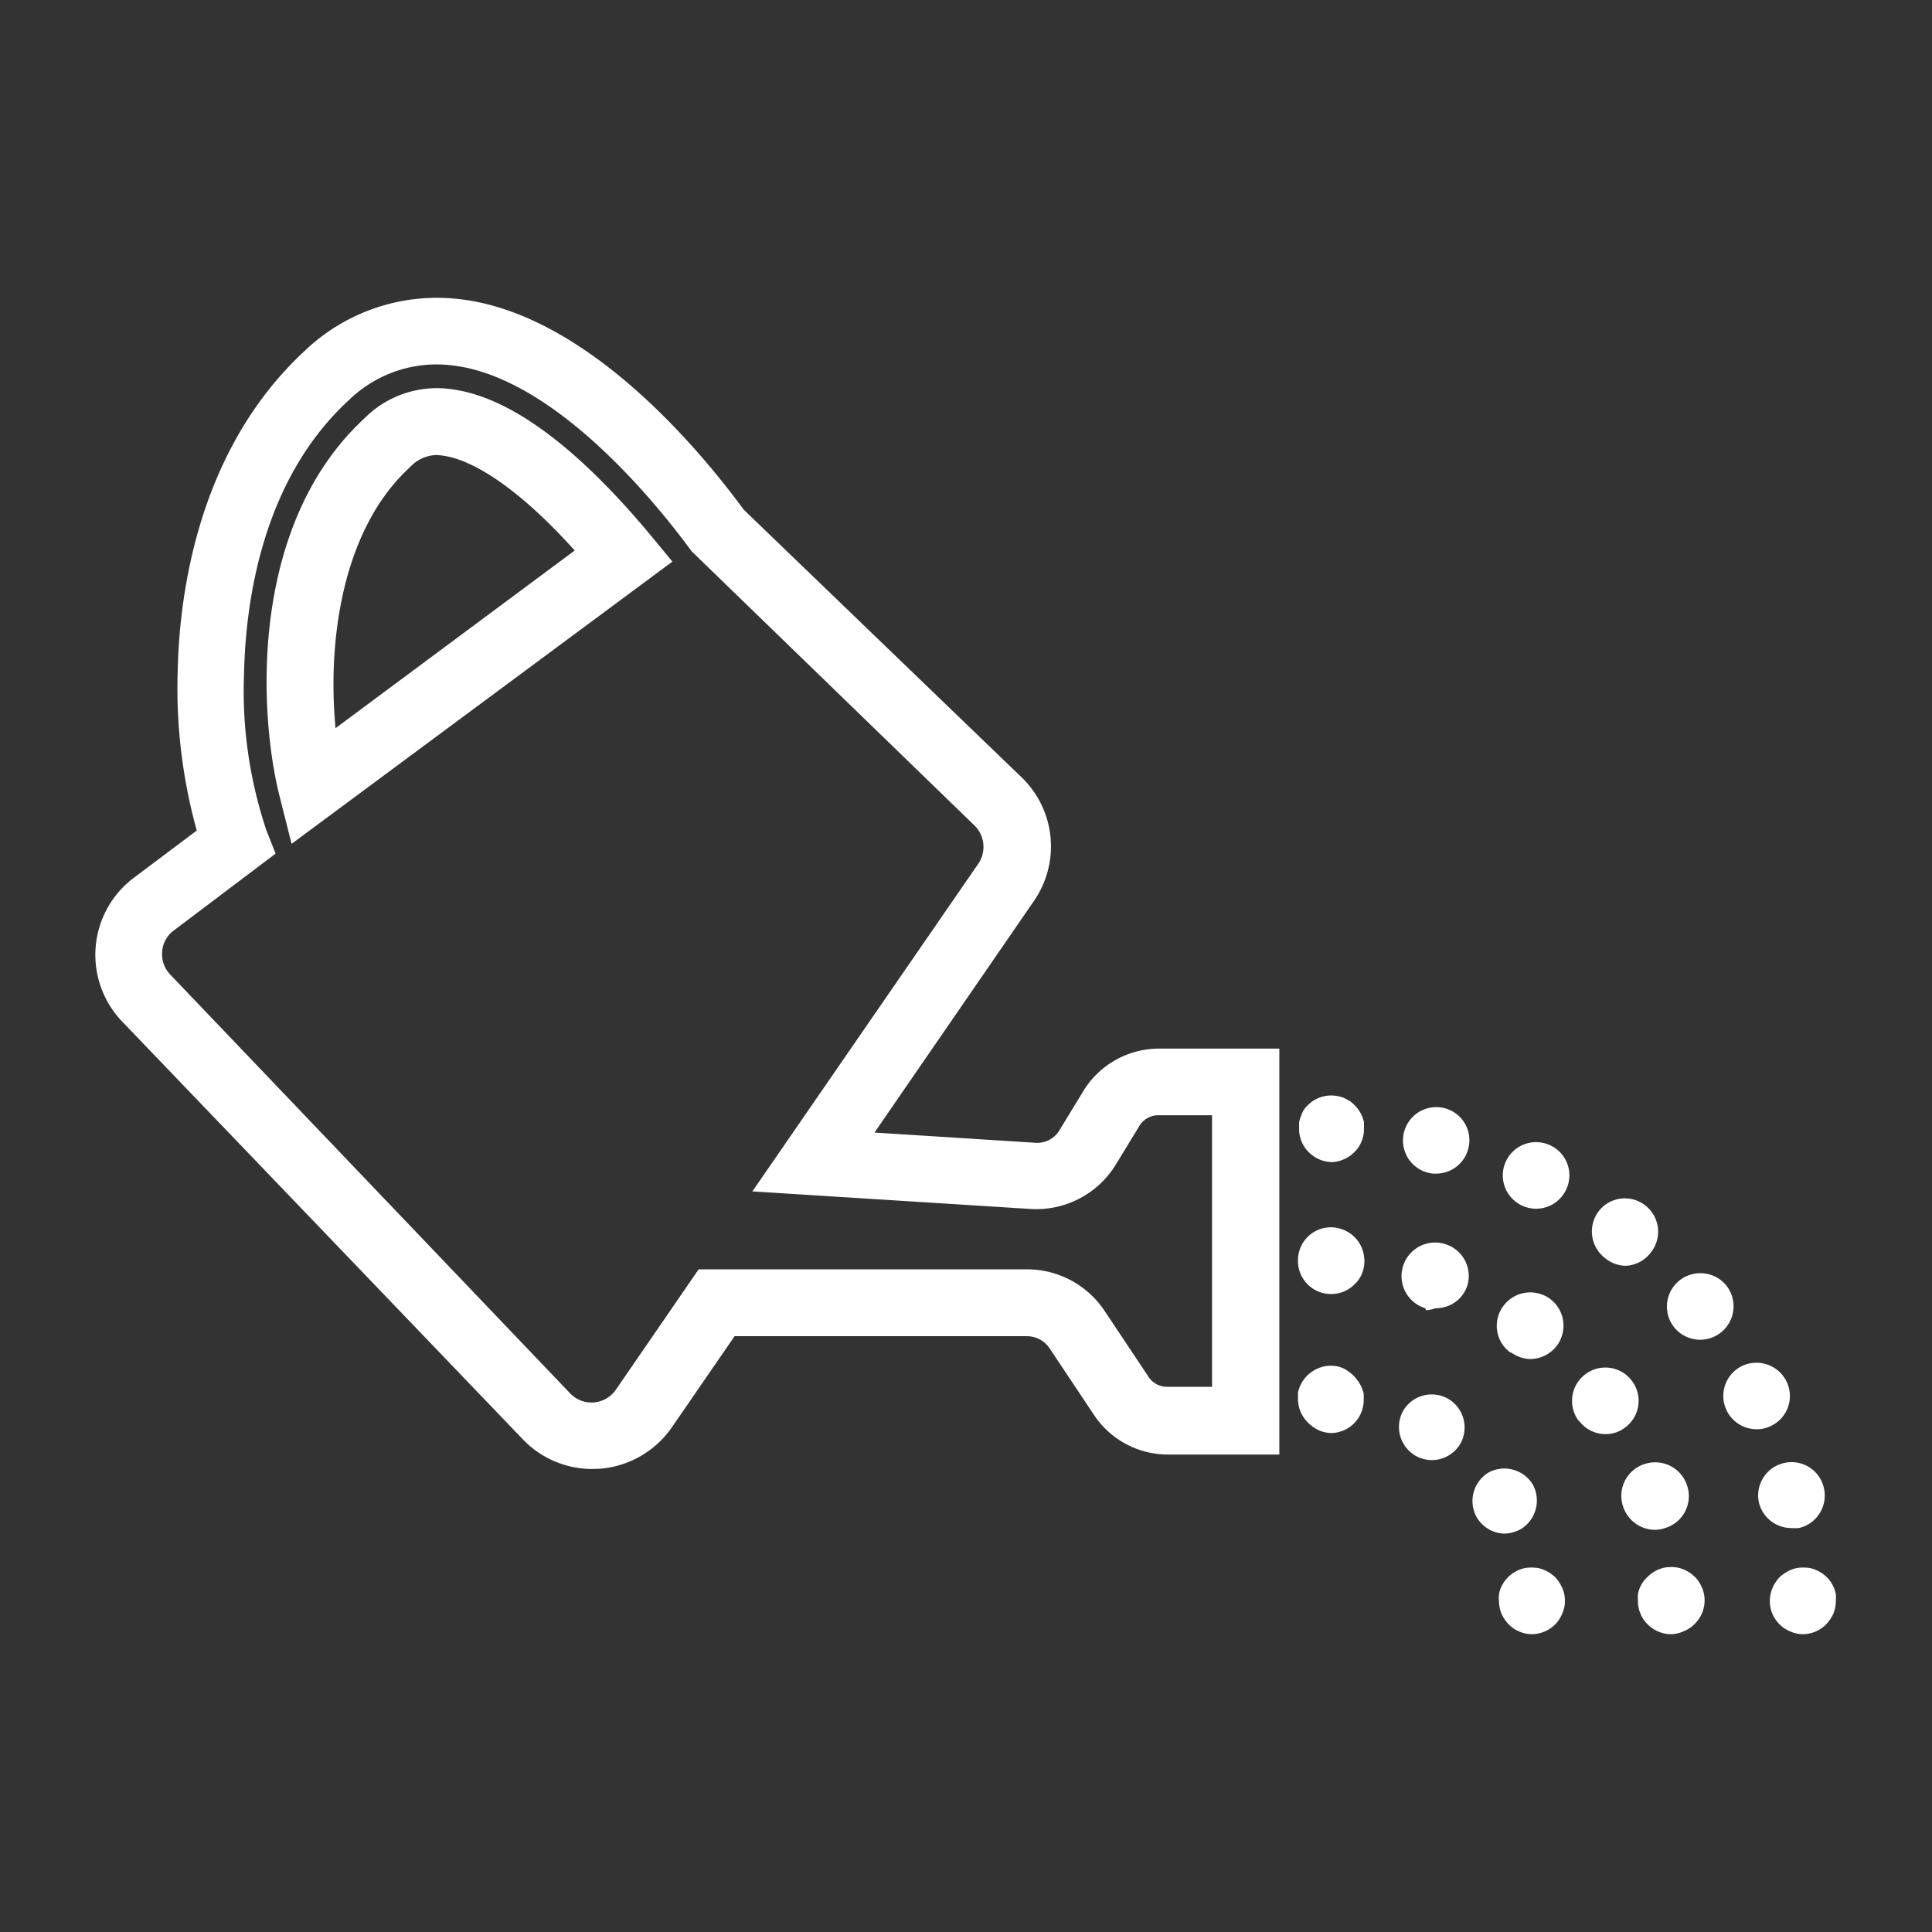<svg id="Calque_1" data-name="Calque 1" xmlns="http://www.w3.org/2000/svg" viewBox="0 0 87 87"><rect x="0" y="0" width="87" height="87" fill="#333333" stroke="none"/><path d="M26.67,66.15a4.32,4.32,0,0,1-3.13-1.34L5.5,46a4.34,4.34,0,0,1,.55-6.49L8.86,37.4A24,24,0,0,1,8,30.27c.07-3.51.91-10,5.7-14.45a8.62,8.62,0,0,1,7.07-2.34c5.69.7,10.74,6.77,12.72,9.47L46,35a4.32,4.32,0,0,1,.56,5.57L39.38,51l7.23.46a1.17,1.17,0,0,0,1.12-.6l1-1.64a4,4,0,0,1,3.47-2h5.41V65.5h-5a4,4,0,0,1-3.35-1.79l-2-3a1.23,1.23,0,0,0-1-.54H33.08l-2.83,4.11A4.36,4.36,0,0,1,27,66.14Zm-7-49.74A5.67,5.67,0,0,0,15.73,18c-4,3.66-4.67,9.28-4.74,12.31a19.73,19.73,0,0,0,1,7.06l.42,1.07L7.84,41.89a1.3,1.3,0,0,0-.54,1,1.33,1.33,0,0,0,.37,1l18,18.85a1.33,1.33,0,0,0,2.07-.17l3.72-5.41H46.21A4.19,4.19,0,0,1,49.72,59l2,3a1,1,0,0,0,.86.45h2V50.22H52.17a1,1,0,0,0-.88.51l-1,1.64a4.2,4.2,0,0,1-3.9,2.07l-12.51-.79L44.05,38.9a1.35,1.35,0,0,0-.17-1.73L31.14,24.82c-1.32-1.81-6-7.78-10.73-8.36A6.27,6.27,0,0,0,19.67,16.41ZM13.13,38l-.55-2.18c-.94-3.79-1.35-12.21,3.85-17a4.59,4.59,0,0,1,3.85-1.3c3.31.4,6.69,3.79,9,6.56l1,1.21Zm6.53-17.51a1.68,1.68,0,0,0-1.2.55c-3.12,2.86-3.71,8-3.35,11.75l10.77-8c-2.26-2.52-4.44-4.1-6-4.28Z" fill="#fff"/><path d="M60,64.53a1.43,1.43,0,0,1-.58-.11,1.57,1.57,0,0,1-.49-.33A1.49,1.49,0,0,1,58.45,63c0-.09,0-.19,0-.29a1.52,1.52,0,0,1,.9-1.09,1.52,1.52,0,0,1,.28-.09,1.47,1.47,0,0,1,.59,0,1.52,1.52,0,0,1,.28.09A1.73,1.73,0,0,1,61,62a2,2,0,0,1,.18.23,1.61,1.61,0,0,1,.23.54c0,.1,0,.2,0,.29A1.49,1.49,0,0,1,60,64.53Z" fill="#fff"/><path d="M66.49,68.31a1.5,1.5,0,0,1,.54-2h0a1.5,1.5,0,0,1,2,.55h0a1.51,1.51,0,0,1-.55,2h0a1.59,1.59,0,0,1-.75.2h0A1.49,1.49,0,0,1,66.49,68.31Zm-2.77-2.77h0a1.5,1.5,0,0,1-.54-2h0A1.49,1.49,0,0,1,65.23,63h0a1.5,1.5,0,0,1,.54,2h0a1.5,1.5,0,0,1-1.3.75h0A1.5,1.5,0,0,1,63.72,65.54Z" fill="#fff"/><path d="M69,73.59a1.43,1.43,0,0,1-.58-.12,1.39,1.39,0,0,1-.48-.32,1.76,1.76,0,0,1-.33-.49,1.56,1.56,0,0,1-.11-.57,1.53,1.53,0,0,1,0-.3,1.47,1.47,0,0,1,.08-.28,2.15,2.15,0,0,1,.14-.26,2.11,2.11,0,0,1,.19-.23,1.92,1.92,0,0,1,.22-.18,1.65,1.65,0,0,1,.26-.14,1.52,1.52,0,0,1,.28-.09,1.94,1.94,0,0,1,.59,0,1.61,1.61,0,0,1,.54.23,2,2,0,0,1,.23.18,1.73,1.73,0,0,1,.32.49,1.41,1.41,0,0,1,.12.58,1.39,1.39,0,0,1-.12.57,1.54,1.54,0,0,1-.32.49A1.52,1.52,0,0,1,69,73.59Z" fill="#fff"/><path d="M59.94,58.27a1.47,1.47,0,0,1-1.06-.44,1.47,1.47,0,0,1-.43-1.06,1.48,1.48,0,0,1,2.07-1.38,1.3,1.3,0,0,1,.26.14,1.32,1.32,0,0,1,.22.18,1.52,1.52,0,0,1,.44,1.06,1.4,1.4,0,0,1-.11.58,1.29,1.29,0,0,1-.33.48A1.46,1.46,0,0,1,59.94,58.27Z" fill="#fff"/><path d="M73.08,67.81a1.5,1.5,0,0,1,1-1.89h0a1.51,1.51,0,0,1,1.9,1h0a1.5,1.5,0,0,1-1,1.89h0a1.48,1.48,0,0,1-.46.08h0A1.52,1.52,0,0,1,73.08,67.81Zm-2-3.84h0a1.5,1.5,0,0,1,.33-2.1h0a1.49,1.49,0,0,1,2.09.33h0a1.49,1.49,0,0,1-.33,2.09h0a1.43,1.43,0,0,1-.88.29h0A1.49,1.49,0,0,1,71.12,64Zm-3.06-3.06a1.49,1.49,0,0,1-.33-2.09h0a1.51,1.51,0,0,1,2.1-.34h0a1.51,1.51,0,0,1,.33,2.1h0a1.53,1.53,0,0,1-1.22.62h0A1.54,1.54,0,0,1,68.06,60.91Zm-3.84-2h0a1.51,1.51,0,0,1-1-1.89h0a1.51,1.51,0,0,1,1.89-1h0a1.5,1.5,0,0,1,1,1.89h0a1.48,1.48,0,0,1-1.42,1h0A1.47,1.47,0,0,1,64.22,59Z" fill="#fff"/><path d="M75.26,73.59a1.5,1.5,0,0,1-1.06-.44,1.41,1.41,0,0,1-.33-.49,1.38,1.38,0,0,1-.11-.57,1.53,1.53,0,0,1,0-.3,1,1,0,0,1,.08-.28,1.3,1.3,0,0,1,.14-.26A1.37,1.37,0,0,1,74.2,71a1.32,1.32,0,0,1,.22-.18,1.3,1.3,0,0,1,.26-.14,1.52,1.52,0,0,1,.28-.09,1.94,1.94,0,0,1,.59,0,1.61,1.61,0,0,1,.54.23,1.32,1.32,0,0,1,.22.18,1,1,0,0,1,.19.23,1.3,1.3,0,0,1,.14.26,1.41,1.41,0,0,1,.12.58,1.48,1.48,0,0,1-.45,1.06,1.31,1.31,0,0,1-.48.32A1.39,1.39,0,0,1,75.26,73.59Z" fill="#fff"/><path d="M60,52.33a1.5,1.5,0,0,1-1.06-.44,1.47,1.47,0,0,1-.44-1.06c0-.1,0-.2,0-.3a1.52,1.52,0,0,1,.09-.28A1.23,1.23,0,0,1,58.7,50a1.06,1.06,0,0,1,.19-.23,1.49,1.49,0,0,1,1.35-.41,1.47,1.47,0,0,1,.28.08l.26.14a1.37,1.37,0,0,1,.22.19,1.06,1.06,0,0,1,.19.23,1.23,1.23,0,0,1,.14.25,1.52,1.52,0,0,1,.09.28c0,.1,0,.2,0,.3a1.38,1.38,0,0,1-.11.57,1.33,1.33,0,0,1-.33.49,1.39,1.39,0,0,1-.48.32A1.42,1.42,0,0,1,60,52.33Z" fill="#fff"/><path d="M79.21,67.68h0a1.5,1.5,0,0,1,1.13-1.8h0A1.49,1.49,0,0,1,82.13,67h0A1.5,1.5,0,0,1,81,68.81h0a2.09,2.09,0,0,1-.34,0h0A1.51,1.51,0,0,1,79.21,67.68Zm-1.46-4.17a1.5,1.5,0,0,1,.7-2h0a1.51,1.51,0,0,1,2,.7h0a1.49,1.49,0,0,1-.7,2h0a1.38,1.38,0,0,1-.65.15h0A1.5,1.5,0,0,1,77.75,63.51Zm-2.36-3.74a1.5,1.5,0,0,1,.24-2.11h0a1.51,1.51,0,0,1,2.11.23h0A1.51,1.51,0,0,1,77.5,60h0a1.52,1.52,0,0,1-.94.33h0A1.5,1.5,0,0,1,75.39,59.77Zm-3.13-3.13h0A1.51,1.51,0,0,1,72,54.53h0a1.49,1.49,0,0,1,2.1-.24h0a1.5,1.5,0,0,1,.24,2.11h0A1.5,1.5,0,0,1,73.2,57h0A1.51,1.51,0,0,1,72.26,56.64Zm-3.74-2.36a1.5,1.5,0,0,1-.7-2h0a1.5,1.5,0,0,1,2-.7h0a1.49,1.49,0,0,1,.7,2h0a1.49,1.49,0,0,1-1.35.85h0A1.51,1.51,0,0,1,68.52,54.28Zm-4.17-1.46h0A1.5,1.5,0,0,1,63.22,51h0A1.5,1.5,0,0,1,65,49.89h0a1.49,1.49,0,0,1,1.13,1.79h0a1.5,1.5,0,0,1-1.46,1.17h0A1.24,1.24,0,0,1,64.35,52.82Z" fill="#fff"/><path d="M81.2,73.59a1.39,1.39,0,0,1-.57-.12,1.43,1.43,0,0,1-.49-.32,1.47,1.47,0,0,1-.32-1.64.94.94,0,0,1,.14-.26,1.3,1.3,0,0,1,.18-.23,2,2,0,0,1,.23-.18,1.61,1.61,0,0,1,.54-.23,1.94,1.94,0,0,1,.59,0,1.52,1.52,0,0,1,.28.09,1.65,1.65,0,0,1,.26.14,1.92,1.92,0,0,1,.22.18,1.37,1.37,0,0,1,.19.23,2.15,2.15,0,0,1,.14.26,1.47,1.47,0,0,1,.08.28,1.53,1.53,0,0,1,0,.3,1.56,1.56,0,0,1-.11.57,1.76,1.76,0,0,1-.33.49A1.5,1.5,0,0,1,81.2,73.59Z" fill="#fff"/></svg>